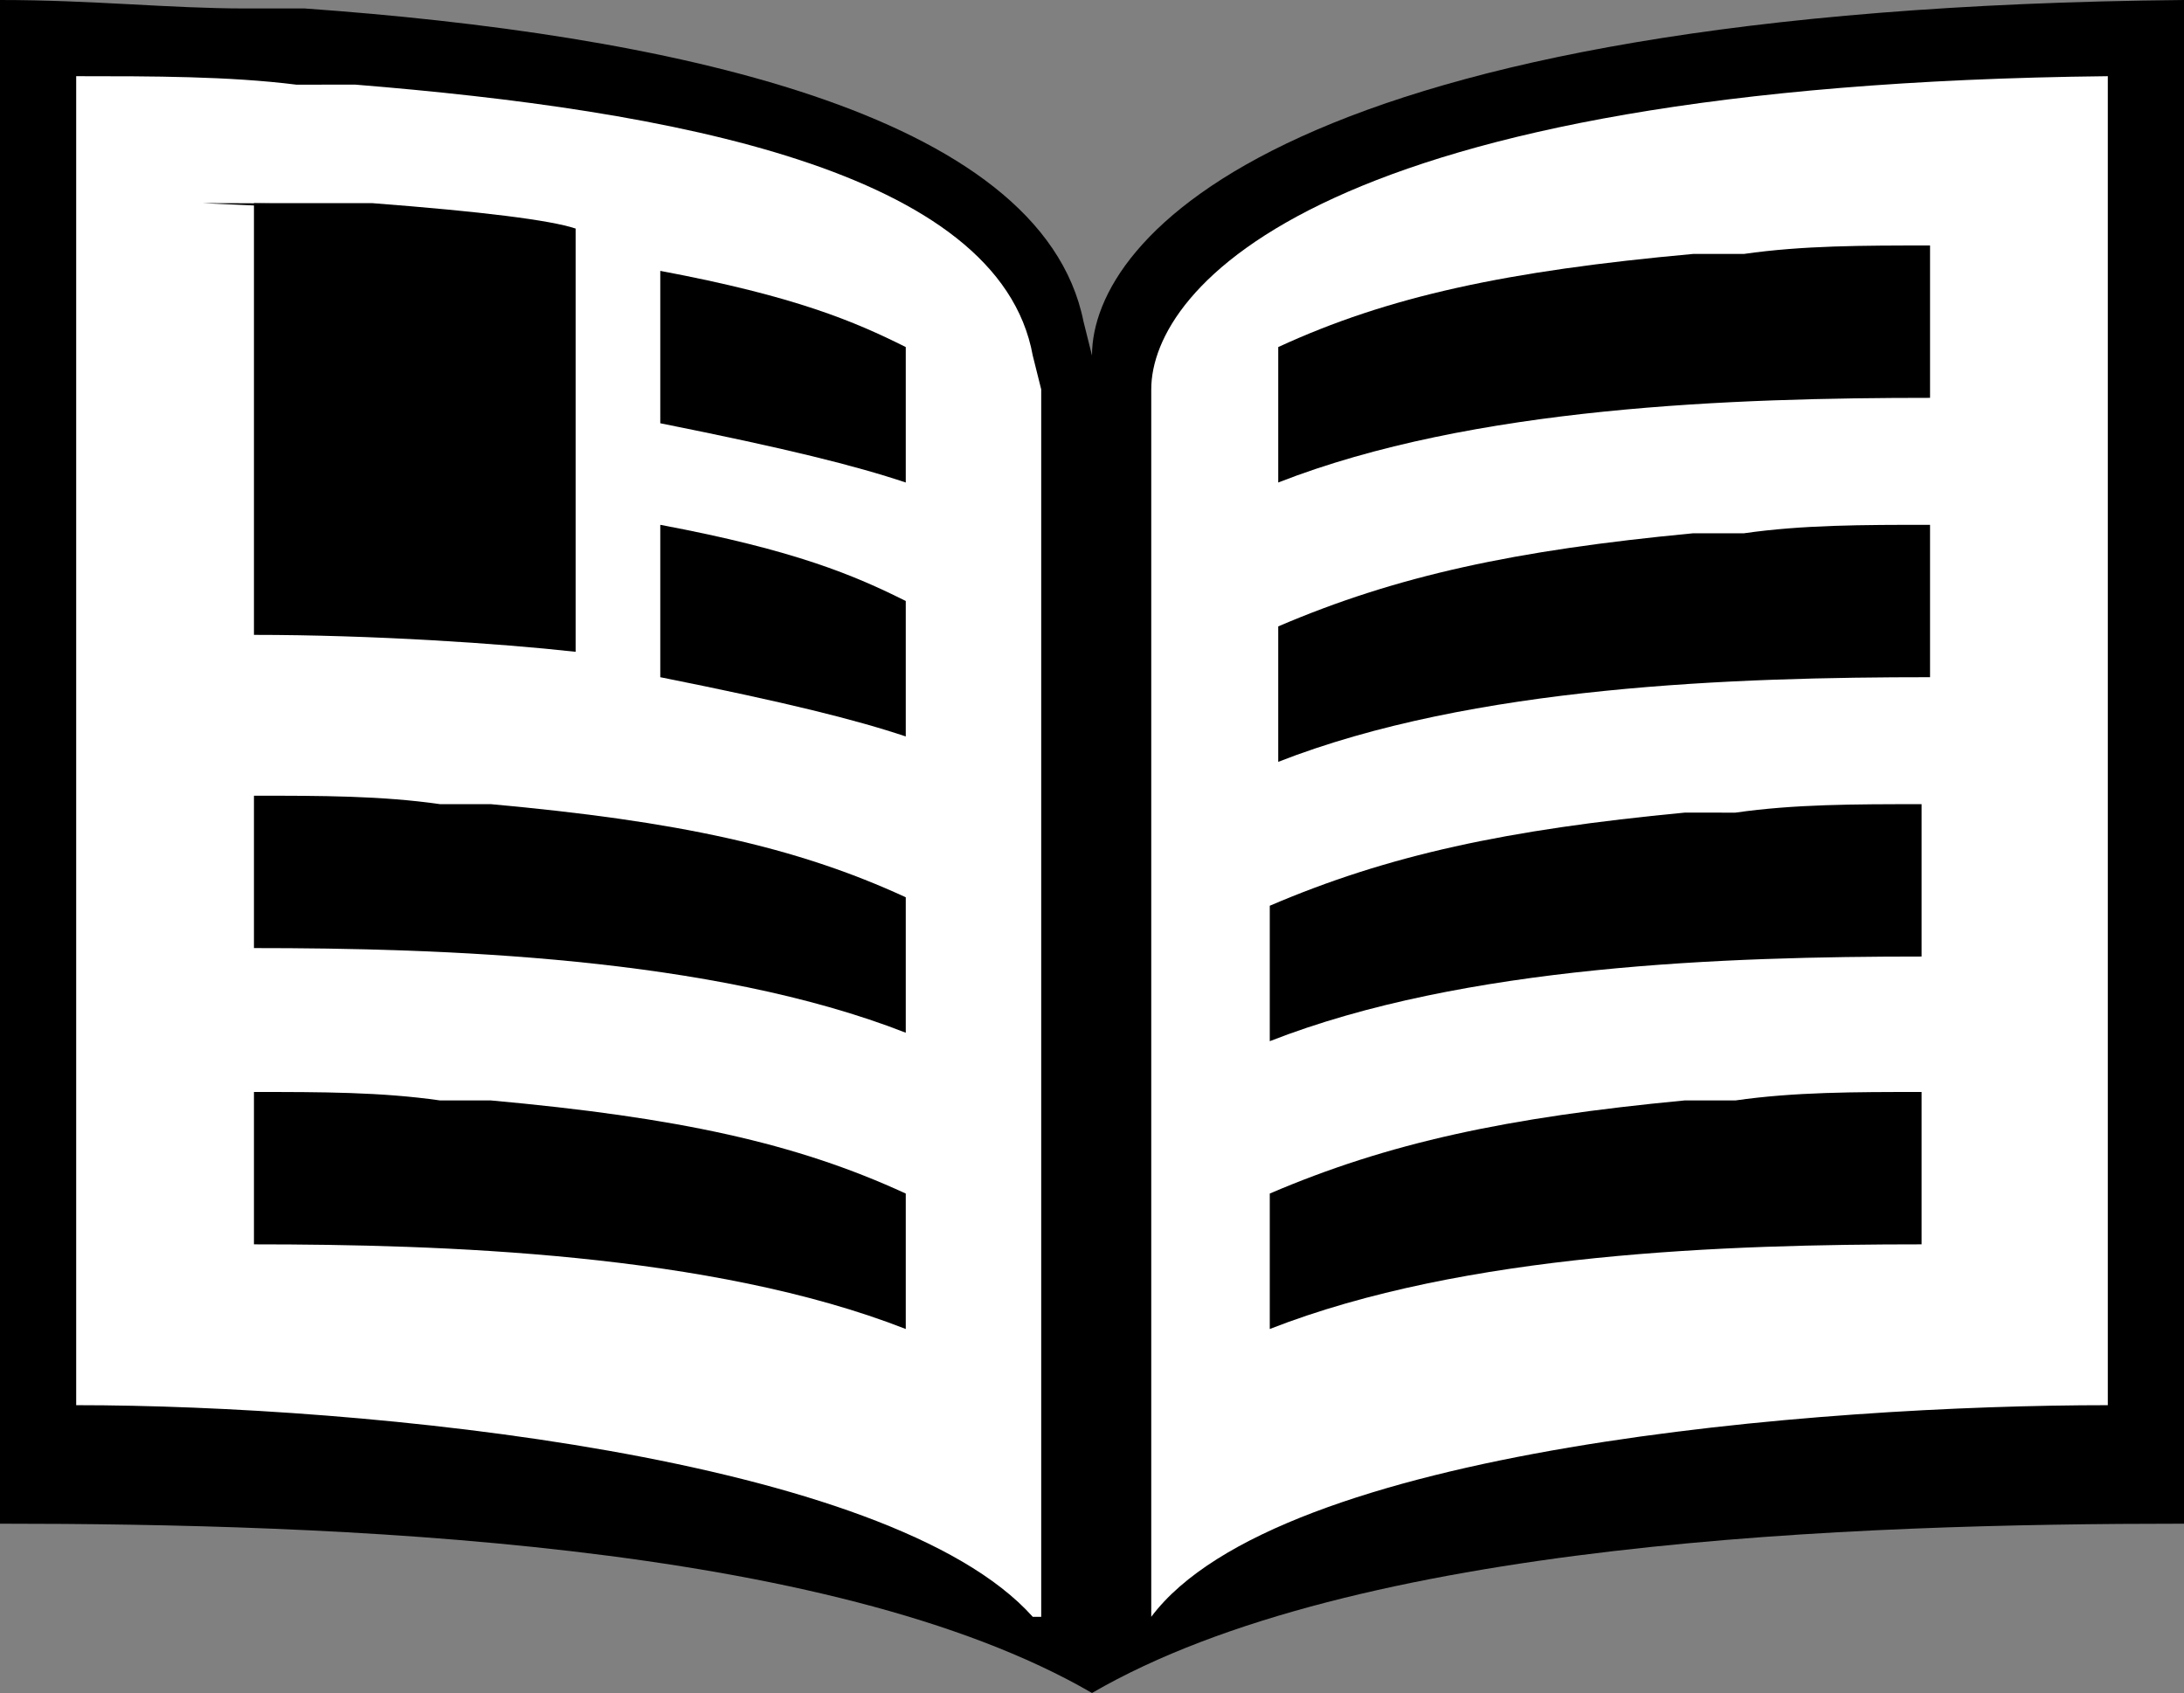 <!-- Generator: Adobe Illustrator 19.2.1, SVG Export Plug-In  -->
<svg version="1.1"
	 xmlns="http://www.w3.org/2000/svg" xmlns:xlink="http://www.w3.org/1999/xlink" xmlns:a="http://ns.adobe.com/AdobeSVGViewerExtensions/3.0/"
	 x="0px" y="0px" width="25.8px" height="20px" viewBox="0 0 25.8 20" enable-background="new 0 0 25.8 20" xml:space="preserve">
<rect x="0" y="0" width="25.8" height="20" fill="#808080" stroke="none"/>
<g>
	<path d="M12.9,20c-3.1-1.8-9-2-12.9-2V0c1.1,0,2,0.1,2.9,0.1l0.5,0l0.2,0c4.2,0.3,8.7,1.2,9.2,3.7l0.1,0.4V20z M25.8,18
		c-3.9,0-9.8,0.2-12.9,2V4.2c0-1.4,2.3-4.1,12.9-4.2V18z"/>
	<path fill="#FFFFFF" d="M12.2,19.1c-1.7-1.9-7.9-2.5-11.3-2.5V0.9c0.9,0,1.8,0,2.6,0.1L4,1l0.2,0c3.7,0.3,7.6,1,8,3.2l0.1,0.4V19.1
		z M24.9,16.6c-3.4,0-9.8,0.5-11.3,2.5V4.6c0-1.2,2-3.6,11.3-3.7V16.6z"/>
	<path d="M4.4,2.4c1.3,0.1,2.1,0.2,2.4,0.3v0.4v4.6C5.9,7.6,4.4,7.5,3,7.5V2.4c0.4,0,0.8,0,1.1,0"/>
	<path d="M2.4,2.4c0.8,0,1.5,0,2.2,0.1"/>
	<path d="M7.8,3.2c1.6,0.3,2.3,0.6,2.9,0.9l0,1.6c-0.6-0.2-1.4-0.4-2.9-0.7L7.8,3.2z"/>
	<path d="M7.8,6.2c1.6,0.3,2.3,0.6,2.9,0.9l0,1.6c-0.6-0.2-1.4-0.4-2.9-0.7L7.8,6.2z"/>
	<path d="M5.8,9.5c2.2,0.2,3.6,0.5,4.9,1.1l0,1.6c-2.3-0.9-5.5-1-7.7-1V9.4c0.8,0,1.5,0,2.2,0.1"/>
	<path d="M5.8,13c2.2,0.2,3.6,0.5,4.9,1.1l0,1.6c-2.3-0.9-5.5-1-7.7-1v-1.8c0.8,0,1.5,0,2.2,0.1"/>
	<path d="M20.5,9.6c0.7-0.1,1.4-0.1,2.2-0.1v1.8c-2.3,0-5.4,0.1-7.7,1l0-1.6c1.4-0.6,2.8-0.9,4.9-1.1"/>
	<path d="M20.5,13c0.7-0.1,1.4-0.1,2.2-0.1v1.8c-2.3,0-5.4,0.1-7.7,1l0-1.6c1.4-0.6,2.8-0.9,4.9-1.1"/>
	<path d="M20.6,3c0.7-0.1,1.4-0.1,2.2-0.1v1.8c-2.3,0-5.4,0.1-7.7,1l0-1.6C16.4,3.5,17.8,3.2,20,3"/>
	<path d="M20.6,6.3c0.7-0.1,1.4-0.1,2.2-0.1V8c-2.3,0-5.4,0.1-7.7,1l0-1.6c1.4-0.6,2.8-0.9,4.9-1.1"/>
</g>
</svg>
